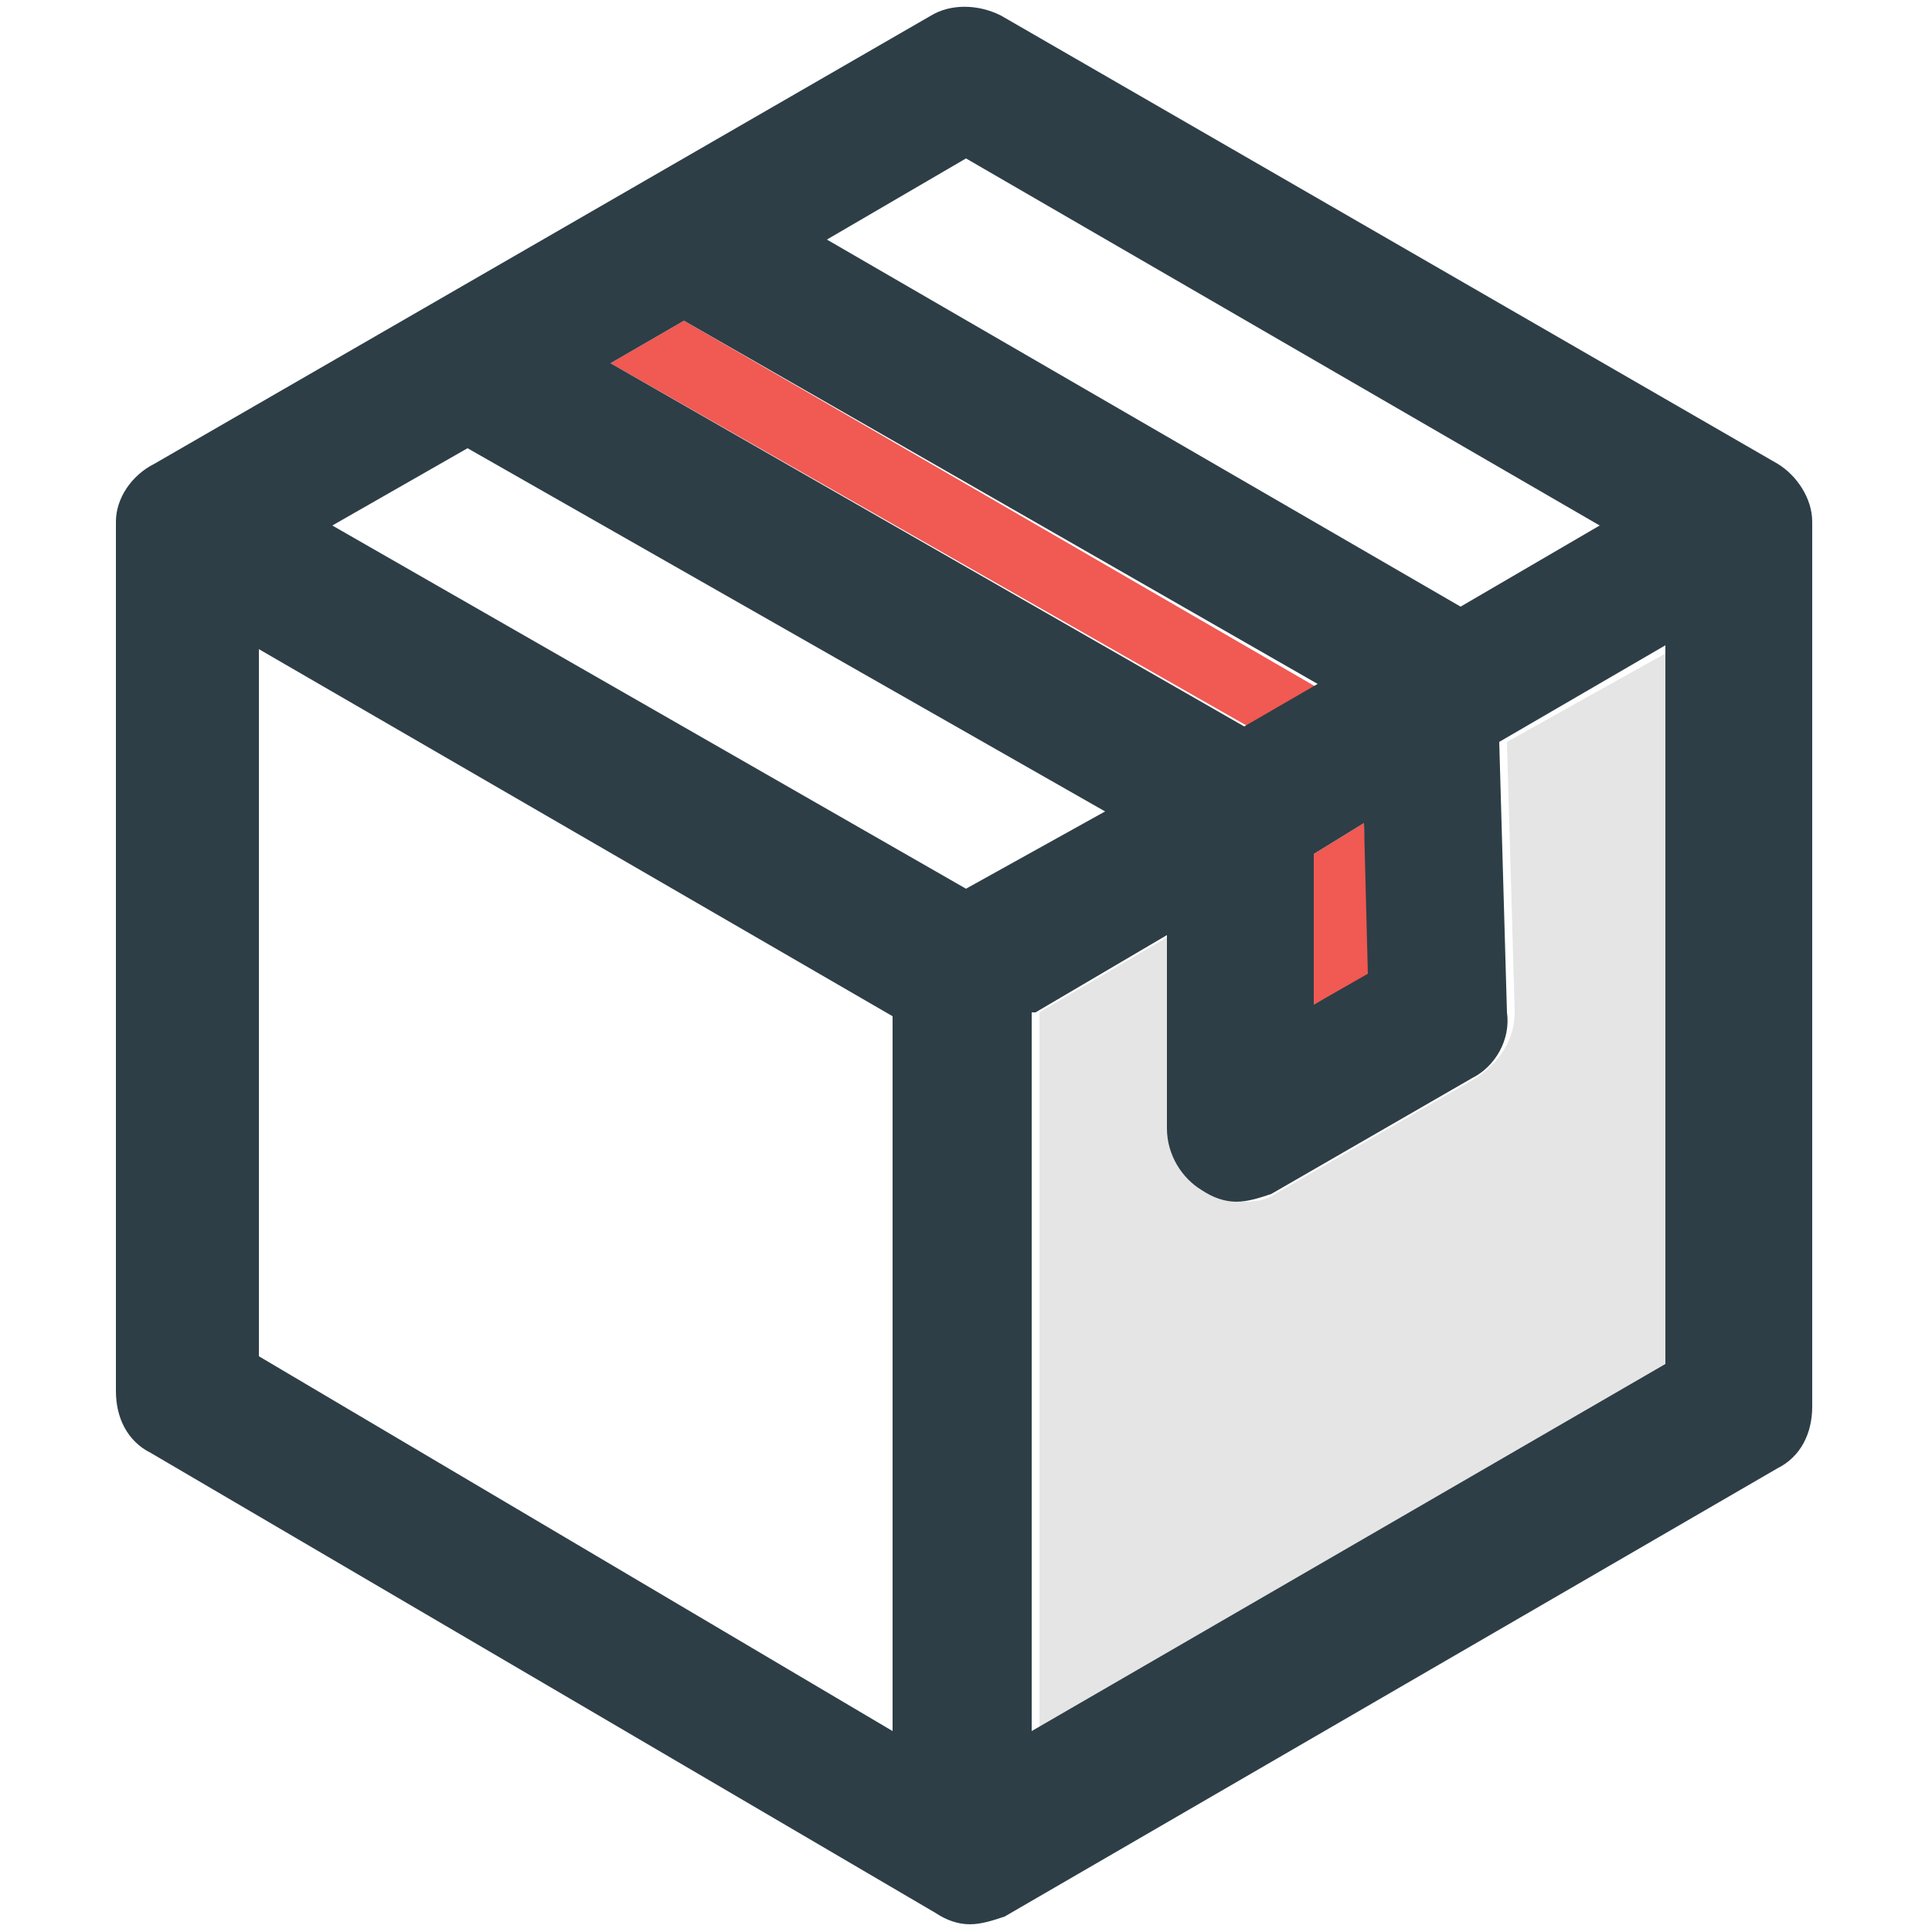 <?xml version="1.0" encoding="utf-8"?>
<!-- Generator: Adobe Illustrator 17.1.0, SVG Export Plug-In . SVG Version: 6.00 Build 0)  -->
<!DOCTYPE svg PUBLIC "-//W3C//DTD SVG 1.1//EN" "http://www.w3.org/Graphics/SVG/1.1/DTD/svg11.dtd">
<svg version="1.1" id="Layer_1" xmlns="http://www.w3.org/2000/svg" xmlns:xlink="http://www.w3.org/1999/xlink" x="0px" y="0px"
	 width="50px" height="50px" viewBox="0 0 50 50" style="enable-background:new 0 0 50 50;" xml:space="preserve">
<style type="text/css">
	.st0{fill:#E5E5E5;}
	.st1{fill:#F15953;}
	.st2{fill:#2D3E46;}
</style>
<path id="product-shadow" class="st0" d="M38.2,27.9l-5.2,3c-0.3,0.2-0.6,0.2-0.9,0.2c-0.3,0-0.6-0.1-0.9-0.3
	c-0.6-0.3-0.9-0.9-0.9-1.6v-5l-3.4,2v18.7l16.4-9.5V16.8L39,19.2l0.2,7C39.2,26.9,38.8,27.5,38.2,27.9z"/>
<g id="product-filled">
	<polygon class="st1" points="35.3,21.3 34,22.1 34,26 35.5,25.2 	"/>
	<polygon class="st1" points="17.7,8.3 15.8,9.4 32.3,18.8 34.1,17.8 	"/>
</g>
<path id="product-stroke" class="st2" d="M46.9,13.5c0-0.6-0.4-1.2-0.9-1.5L25.9,0.4c-0.6-0.3-1.3-0.3-1.8,0L4,12
	C3.4,12.3,3,12.9,3,13.5c0,0.1,0,0.2,0,0.2h0v22.3c0,0.7,0.3,1.3,0.9,1.6l20.3,11.9c0.3,0.2,0.6,0.3,0.9,0.3c0.3,0,0.6-0.1,0.9-0.2
	L46,38c0.6-0.3,0.9-0.9,0.9-1.6L46.9,13.5L46.9,13.5L46.9,13.5z M35.3,21.3l0.1,3.9L34,26v-3.9L35.3,21.3z M41.4,13.6l-3.6,2.1
	L21.4,6.2L25,4.1L41.4,13.6z M17.7,8.3l16.4,9.4l-1.9,1.1L15.8,9.4L17.7,8.3z M28.6,21L25,23L8.6,13.6l3.5-2L28.6,21z M26.8,26.2
	l3.4-2v5c0,0.7,0.4,1.3,0.9,1.6c0.3,0.2,0.6,0.3,0.9,0.3c0.3,0,0.6-0.1,0.9-0.2l5.2-3c0.6-0.3,1-1,0.9-1.7l-0.2-7l4.3-2.5v18.6
	l-16.4,9.5V26.2z M6.7,16.8l16.4,9.5v18.5L6.7,35.1V16.8z"/>
</svg>
